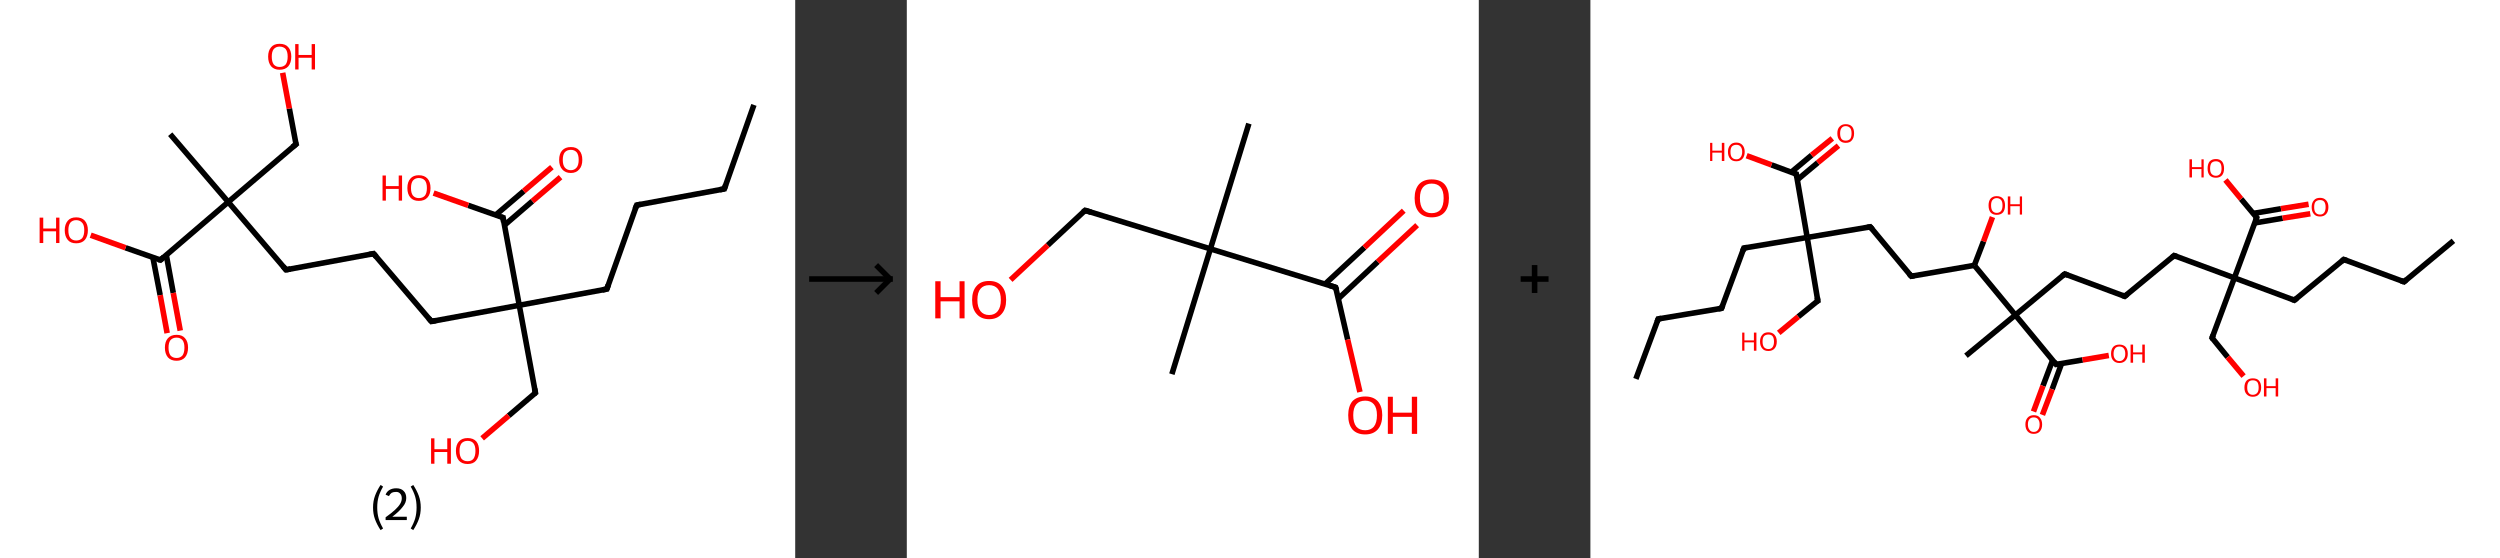 <?xml version='1.0' encoding='ASCII' standalone='yes'?>
<svg xmlns="http://www.w3.org/2000/svg" xmlns:xlink="http://www.w3.org/1999/xlink" version="1.1" width="896.0px" viewBox="0 0 896.0 200.0" height="200.0px">
  <rect x="0" y="0" width="896.0" height="200.0" fill="#333333" stroke="none"/>
  <g>
    <g transform="translate(0, 0) scale(1 1) "><!-- END OF HEADER -->
<rect style="opacity:1.0;fill:#FFFFFF;stroke:none" width="285.0" height="200.0" x="0.0" y="0.0"> </rect>
<path class="bond-0 atom-0 atom-1" d="M 270.2,37.6 L 259.6,67.7" style="fill:none;fill-rule:evenodd;stroke:#000000;stroke-width:2.0px;stroke-linecap:butt;stroke-linejoin:miter;stroke-opacity:1"/>
<path class="bond-1 atom-1 atom-2" d="M 259.6,67.7 L 228.2,73.5" style="fill:none;fill-rule:evenodd;stroke:#000000;stroke-width:2.0px;stroke-linecap:butt;stroke-linejoin:miter;stroke-opacity:1"/>
<path class="bond-2 atom-2 atom-3" d="M 228.2,73.5 L 217.5,103.6" style="fill:none;fill-rule:evenodd;stroke:#000000;stroke-width:2.0px;stroke-linecap:butt;stroke-linejoin:miter;stroke-opacity:1"/>
<path class="bond-3 atom-3 atom-4" d="M 217.5,103.6 L 186.1,109.4" style="fill:none;fill-rule:evenodd;stroke:#000000;stroke-width:2.0px;stroke-linecap:butt;stroke-linejoin:miter;stroke-opacity:1"/>
<path class="bond-4 atom-4 atom-5" d="M 186.1,109.4 L 191.9,140.8" style="fill:none;fill-rule:evenodd;stroke:#000000;stroke-width:2.0px;stroke-linecap:butt;stroke-linejoin:miter;stroke-opacity:1"/>
<path class="bond-5 atom-5 atom-6" d="M 191.9,140.8 L 182.3,149.0" style="fill:none;fill-rule:evenodd;stroke:#000000;stroke-width:2.0px;stroke-linecap:butt;stroke-linejoin:miter;stroke-opacity:1"/>
<path class="bond-5 atom-5 atom-6" d="M 182.3,149.0 L 172.8,157.1" style="fill:none;fill-rule:evenodd;stroke:#FF0000;stroke-width:2.0px;stroke-linecap:butt;stroke-linejoin:miter;stroke-opacity:1"/>
<path class="bond-6 atom-4 atom-7" d="M 186.1,109.4 L 154.6,115.2" style="fill:none;fill-rule:evenodd;stroke:#000000;stroke-width:2.0px;stroke-linecap:butt;stroke-linejoin:miter;stroke-opacity:1"/>
<path class="bond-7 atom-7 atom-8" d="M 154.6,115.2 L 133.9,90.9" style="fill:none;fill-rule:evenodd;stroke:#000000;stroke-width:2.0px;stroke-linecap:butt;stroke-linejoin:miter;stroke-opacity:1"/>
<path class="bond-8 atom-8 atom-9" d="M 133.9,90.9 L 102.5,96.7" style="fill:none;fill-rule:evenodd;stroke:#000000;stroke-width:2.0px;stroke-linecap:butt;stroke-linejoin:miter;stroke-opacity:1"/>
<path class="bond-9 atom-9 atom-10" d="M 102.5,96.7 L 81.8,72.4" style="fill:none;fill-rule:evenodd;stroke:#000000;stroke-width:2.0px;stroke-linecap:butt;stroke-linejoin:miter;stroke-opacity:1"/>
<path class="bond-10 atom-10 atom-11" d="M 81.8,72.4 L 61.0,48.1" style="fill:none;fill-rule:evenodd;stroke:#000000;stroke-width:2.0px;stroke-linecap:butt;stroke-linejoin:miter;stroke-opacity:1"/>
<path class="bond-11 atom-10 atom-12" d="M 81.8,72.4 L 106.1,51.7" style="fill:none;fill-rule:evenodd;stroke:#000000;stroke-width:2.0px;stroke-linecap:butt;stroke-linejoin:miter;stroke-opacity:1"/>
<path class="bond-12 atom-12 atom-13" d="M 106.1,51.7 L 103.7,38.9" style="fill:none;fill-rule:evenodd;stroke:#000000;stroke-width:2.0px;stroke-linecap:butt;stroke-linejoin:miter;stroke-opacity:1"/>
<path class="bond-12 atom-12 atom-13" d="M 103.7,38.9 L 101.3,26.1" style="fill:none;fill-rule:evenodd;stroke:#FF0000;stroke-width:2.0px;stroke-linecap:butt;stroke-linejoin:miter;stroke-opacity:1"/>
<path class="bond-13 atom-10 atom-14" d="M 81.8,72.4 L 57.5,93.2" style="fill:none;fill-rule:evenodd;stroke:#000000;stroke-width:2.0px;stroke-linecap:butt;stroke-linejoin:miter;stroke-opacity:1"/>
<path class="bond-14 atom-14 atom-15" d="M 54.8,92.3 L 57.4,105.8" style="fill:none;fill-rule:evenodd;stroke:#000000;stroke-width:2.0px;stroke-linecap:butt;stroke-linejoin:miter;stroke-opacity:1"/>
<path class="bond-14 atom-14 atom-15" d="M 57.4,105.8 L 59.9,119.4" style="fill:none;fill-rule:evenodd;stroke:#FF0000;stroke-width:2.0px;stroke-linecap:butt;stroke-linejoin:miter;stroke-opacity:1"/>
<path class="bond-14 atom-14 atom-15" d="M 59.6,91.4 L 62.1,105.0" style="fill:none;fill-rule:evenodd;stroke:#000000;stroke-width:2.0px;stroke-linecap:butt;stroke-linejoin:miter;stroke-opacity:1"/>
<path class="bond-14 atom-14 atom-15" d="M 62.1,105.0 L 64.6,118.5" style="fill:none;fill-rule:evenodd;stroke:#FF0000;stroke-width:2.0px;stroke-linecap:butt;stroke-linejoin:miter;stroke-opacity:1"/>
<path class="bond-15 atom-14 atom-16" d="M 57.5,93.2 L 45.0,88.8" style="fill:none;fill-rule:evenodd;stroke:#000000;stroke-width:2.0px;stroke-linecap:butt;stroke-linejoin:miter;stroke-opacity:1"/>
<path class="bond-15 atom-14 atom-16" d="M 45.0,88.8 L 32.5,84.3" style="fill:none;fill-rule:evenodd;stroke:#FF0000;stroke-width:2.0px;stroke-linecap:butt;stroke-linejoin:miter;stroke-opacity:1"/>
<path class="bond-16 atom-4 atom-17" d="M 186.1,109.4 L 180.3,78.0" style="fill:none;fill-rule:evenodd;stroke:#000000;stroke-width:2.0px;stroke-linecap:butt;stroke-linejoin:miter;stroke-opacity:1"/>
<path class="bond-17 atom-17 atom-18" d="M 180.8,80.7 L 190.8,72.1" style="fill:none;fill-rule:evenodd;stroke:#000000;stroke-width:2.0px;stroke-linecap:butt;stroke-linejoin:miter;stroke-opacity:1"/>
<path class="bond-17 atom-17 atom-18" d="M 190.8,72.1 L 200.9,63.5" style="fill:none;fill-rule:evenodd;stroke:#FF0000;stroke-width:2.0px;stroke-linecap:butt;stroke-linejoin:miter;stroke-opacity:1"/>
<path class="bond-17 atom-17 atom-18" d="M 177.6,77.1 L 187.7,68.5" style="fill:none;fill-rule:evenodd;stroke:#000000;stroke-width:2.0px;stroke-linecap:butt;stroke-linejoin:miter;stroke-opacity:1"/>
<path class="bond-17 atom-17 atom-18" d="M 187.7,68.5 L 197.8,59.9" style="fill:none;fill-rule:evenodd;stroke:#FF0000;stroke-width:2.0px;stroke-linecap:butt;stroke-linejoin:miter;stroke-opacity:1"/>
<path class="bond-18 atom-17 atom-19" d="M 180.3,78.0 L 167.8,73.6" style="fill:none;fill-rule:evenodd;stroke:#000000;stroke-width:2.0px;stroke-linecap:butt;stroke-linejoin:miter;stroke-opacity:1"/>
<path class="bond-18 atom-17 atom-19" d="M 167.8,73.6 L 155.4,69.2" style="fill:none;fill-rule:evenodd;stroke:#FF0000;stroke-width:2.0px;stroke-linecap:butt;stroke-linejoin:miter;stroke-opacity:1"/>
<path d="M 260.1,66.2 L 259.6,67.7 L 258.0,68.0" style="fill:none;stroke:#000000;stroke-width:2.0px;stroke-linecap:butt;stroke-linejoin:miter;stroke-opacity:1;"/>
<path d="M 229.7,73.2 L 228.2,73.5 L 227.6,75.0" style="fill:none;stroke:#000000;stroke-width:2.0px;stroke-linecap:butt;stroke-linejoin:miter;stroke-opacity:1;"/>
<path d="M 218.0,102.1 L 217.5,103.6 L 215.9,103.9" style="fill:none;stroke:#000000;stroke-width:2.0px;stroke-linecap:butt;stroke-linejoin:miter;stroke-opacity:1;"/>
<path d="M 191.6,139.3 L 191.9,140.8 L 191.4,141.2" style="fill:none;stroke:#000000;stroke-width:2.0px;stroke-linecap:butt;stroke-linejoin:miter;stroke-opacity:1;"/>
<path d="M 156.2,114.9 L 154.6,115.2 L 153.6,114.0" style="fill:none;stroke:#000000;stroke-width:2.0px;stroke-linecap:butt;stroke-linejoin:miter;stroke-opacity:1;"/>
<path d="M 134.9,92.1 L 133.9,90.9 L 132.3,91.2" style="fill:none;stroke:#000000;stroke-width:2.0px;stroke-linecap:butt;stroke-linejoin:miter;stroke-opacity:1;"/>
<path d="M 104.1,96.4 L 102.5,96.7 L 101.5,95.5" style="fill:none;stroke:#000000;stroke-width:2.0px;stroke-linecap:butt;stroke-linejoin:miter;stroke-opacity:1;"/>
<path d="M 104.8,52.7 L 106.1,51.7 L 105.9,51.1" style="fill:none;stroke:#000000;stroke-width:2.0px;stroke-linecap:butt;stroke-linejoin:miter;stroke-opacity:1;"/>
<path d="M 58.7,92.1 L 57.5,93.2 L 56.8,93.0" style="fill:none;stroke:#000000;stroke-width:2.0px;stroke-linecap:butt;stroke-linejoin:miter;stroke-opacity:1;"/>
<path d="M 180.5,79.6 L 180.3,78.0 L 179.6,77.8" style="fill:none;stroke:#000000;stroke-width:2.0px;stroke-linecap:butt;stroke-linejoin:miter;stroke-opacity:1;"/>
<path class="atom-6" d="M 154.5 157.1 L 155.7 157.1 L 155.7 161.0 L 160.3 161.0 L 160.3 157.1 L 161.6 157.1 L 161.6 166.2 L 160.3 166.2 L 160.3 162.0 L 155.7 162.0 L 155.7 166.2 L 154.5 166.2 L 154.5 157.1 " fill="#FF0000"/>
<path class="atom-6" d="M 163.4 161.6 Q 163.4 159.4, 164.5 158.2 Q 165.6 157.0, 167.6 157.0 Q 169.6 157.0, 170.7 158.2 Q 171.7 159.4, 171.7 161.6 Q 171.7 163.8, 170.6 165.1 Q 169.6 166.3, 167.6 166.3 Q 165.6 166.3, 164.5 165.1 Q 163.4 163.8, 163.4 161.6 M 167.6 165.3 Q 169.0 165.3, 169.7 164.4 Q 170.4 163.4, 170.4 161.6 Q 170.4 159.8, 169.7 158.9 Q 169.0 158.0, 167.6 158.0 Q 166.2 158.0, 165.4 158.9 Q 164.7 159.8, 164.7 161.6 Q 164.7 163.4, 165.4 164.4 Q 166.2 165.3, 167.6 165.3 " fill="#FF0000"/>
<path class="atom-13" d="M 96.1 20.3 Q 96.1 18.1, 97.2 16.9 Q 98.2 15.7, 100.2 15.7 Q 102.3 15.7, 103.3 16.9 Q 104.4 18.1, 104.4 20.3 Q 104.4 22.5, 103.3 23.8 Q 102.2 25.0, 100.2 25.0 Q 98.3 25.0, 97.2 23.8 Q 96.1 22.5, 96.1 20.3 M 100.2 24.0 Q 101.6 24.0, 102.4 23.1 Q 103.1 22.1, 103.1 20.3 Q 103.1 18.5, 102.4 17.6 Q 101.6 16.7, 100.2 16.7 Q 98.9 16.7, 98.1 17.6 Q 97.4 18.5, 97.4 20.3 Q 97.4 22.1, 98.1 23.1 Q 98.9 24.0, 100.2 24.0 " fill="#FF0000"/>
<path class="atom-13" d="M 105.8 15.8 L 107.0 15.8 L 107.0 19.7 L 111.7 19.7 L 111.7 15.8 L 112.9 15.8 L 112.9 24.9 L 111.7 24.9 L 111.7 20.7 L 107.0 20.7 L 107.0 24.9 L 105.8 24.9 L 105.8 15.8 " fill="#FF0000"/>
<path class="atom-15" d="M 59.1 124.6 Q 59.1 122.4, 60.2 121.2 Q 61.3 120.0, 63.3 120.0 Q 65.3 120.0, 66.3 121.2 Q 67.4 122.4, 67.4 124.6 Q 67.4 126.8, 66.3 128.1 Q 65.2 129.3, 63.3 129.3 Q 61.3 129.3, 60.2 128.1 Q 59.1 126.8, 59.1 124.6 M 63.3 128.3 Q 64.6 128.3, 65.4 127.4 Q 66.1 126.4, 66.1 124.6 Q 66.1 122.8, 65.4 121.9 Q 64.6 121.0, 63.3 121.0 Q 61.9 121.0, 61.1 121.9 Q 60.4 122.8, 60.4 124.6 Q 60.4 126.4, 61.1 127.4 Q 61.9 128.3, 63.3 128.3 " fill="#FF0000"/>
<path class="atom-16" d="M 14.2 78.0 L 15.5 78.0 L 15.5 81.9 L 20.1 81.9 L 20.1 78.0 L 21.3 78.0 L 21.3 87.1 L 20.1 87.1 L 20.1 82.9 L 15.5 82.9 L 15.5 87.1 L 14.2 87.1 L 14.2 78.0 " fill="#FF0000"/>
<path class="atom-16" d="M 23.2 82.5 Q 23.2 80.4, 24.3 79.1 Q 25.3 77.9, 27.3 77.9 Q 29.3 77.9, 30.4 79.1 Q 31.5 80.4, 31.5 82.5 Q 31.5 84.7, 30.4 86.0 Q 29.3 87.2, 27.3 87.2 Q 25.3 87.2, 24.3 86.0 Q 23.2 84.7, 23.2 82.5 M 27.3 86.2 Q 28.7 86.2, 29.5 85.3 Q 30.2 84.3, 30.2 82.5 Q 30.2 80.7, 29.5 79.9 Q 28.7 78.9, 27.3 78.9 Q 26.0 78.9, 25.2 79.8 Q 24.5 80.7, 24.5 82.5 Q 24.5 84.4, 25.2 85.3 Q 26.0 86.2, 27.3 86.2 " fill="#FF0000"/>
<path class="atom-18" d="M 200.4 57.3 Q 200.4 55.1, 201.5 53.9 Q 202.6 52.7, 204.6 52.7 Q 206.6 52.7, 207.6 53.9 Q 208.7 55.1, 208.7 57.3 Q 208.7 59.5, 207.6 60.7 Q 206.5 62.0, 204.6 62.0 Q 202.6 62.0, 201.5 60.7 Q 200.4 59.5, 200.4 57.3 M 204.6 61.0 Q 205.9 61.0, 206.7 60.0 Q 207.4 59.1, 207.4 57.3 Q 207.4 55.5, 206.7 54.6 Q 205.9 53.7, 204.6 53.7 Q 203.2 53.7, 202.4 54.6 Q 201.7 55.5, 201.7 57.3 Q 201.7 59.1, 202.4 60.0 Q 203.2 61.0, 204.6 61.0 " fill="#FF0000"/>
<path class="atom-19" d="M 137.1 62.9 L 138.3 62.9 L 138.3 66.7 L 142.9 66.7 L 142.9 62.9 L 144.1 62.9 L 144.1 71.9 L 142.9 71.9 L 142.9 67.7 L 138.3 67.7 L 138.3 71.9 L 137.1 71.9 L 137.1 62.9 " fill="#FF0000"/>
<path class="atom-19" d="M 146.0 67.4 Q 146.0 65.2, 147.1 64.0 Q 148.1 62.8, 150.1 62.8 Q 152.1 62.8, 153.2 64.0 Q 154.3 65.2, 154.3 67.4 Q 154.3 69.6, 153.2 70.8 Q 152.1 72.0, 150.1 72.0 Q 148.1 72.0, 147.1 70.8 Q 146.0 69.6, 146.0 67.4 M 150.1 71.0 Q 151.5 71.0, 152.3 70.1 Q 153.0 69.2, 153.0 67.4 Q 153.0 65.6, 152.3 64.7 Q 151.5 63.8, 150.1 63.8 Q 148.8 63.8, 148.0 64.7 Q 147.3 65.6, 147.3 67.4 Q 147.3 69.2, 148.0 70.1 Q 148.8 71.0, 150.1 71.0 " fill="#FF0000"/>
<path class="legend" d="M 133.7 181.9 Q 133.7 179.6, 134.4 177.7 Q 135.1 175.8, 136.4 173.8 L 137.3 174.4 Q 136.2 176.3, 135.7 178.0 Q 135.2 179.7, 135.2 181.9 Q 135.2 184.0, 135.7 185.8 Q 136.2 187.5, 137.3 189.4 L 136.4 190.0 Q 135.1 188.0, 134.4 186.1 Q 133.7 184.2, 133.7 181.9 " fill="#000000"/>
<path class="legend" d="M 138.2 177.3 Q 138.6 176.2, 139.6 175.6 Q 140.6 175.0, 142.0 175.0 Q 143.7 175.0, 144.6 175.9 Q 145.6 176.8, 145.6 178.5 Q 145.6 180.2, 144.3 181.7 Q 143.1 183.3, 140.6 185.2 L 145.8 185.2 L 145.8 186.4 L 138.2 186.4 L 138.2 185.4 Q 140.3 183.9, 141.5 182.8 Q 142.8 181.6, 143.4 180.6 Q 144.0 179.6, 144.0 178.6 Q 144.0 177.5, 143.4 176.9 Q 142.9 176.3, 142.0 176.3 Q 141.0 176.3, 140.4 176.6 Q 139.8 177.0, 139.4 177.8 L 138.2 177.3 " fill="#000000"/>
<path class="legend" d="M 150.8 181.9 Q 150.8 184.2, 150.1 186.1 Q 149.4 188.0, 148.1 190.0 L 147.2 189.4 Q 148.3 187.5, 148.8 185.8 Q 149.3 184.0, 149.3 181.9 Q 149.3 179.7, 148.8 178.0 Q 148.3 176.3, 147.2 174.4 L 148.1 173.8 Q 149.4 175.8, 150.1 177.7 Q 150.8 179.6, 150.8 181.9 " fill="#000000"/>
</g>
    <g transform="translate(285.0, 0) scale(1 1) "><line x1="5" y1="100" x2="35" y2="100" style="stroke:rgb(0,0,0);stroke-width:2"/>
  <line x1="34" y1="100" x2="29" y2="95" style="stroke:rgb(0,0,0);stroke-width:2"/>
  <line x1="34" y1="100" x2="29" y2="105" style="stroke:rgb(0,0,0);stroke-width:2"/>
</g>
    <g transform="translate(325.0, 0) scale(1 1) "><!-- END OF HEADER -->
<rect style="opacity:1.0;fill:#FFFFFF;stroke:none" width="205.0" height="200.0" x="0.0" y="0.0"> </rect>
<path class="bond-0 atom-0 atom-1" d="M 122.6,44.3 L 108.8,89.2" style="fill:none;fill-rule:evenodd;stroke:#000000;stroke-width:2.0px;stroke-linecap:butt;stroke-linejoin:miter;stroke-opacity:1"/>
<path class="bond-1 atom-1 atom-2" d="M 108.8,89.2 L 95.0,134.1" style="fill:none;fill-rule:evenodd;stroke:#000000;stroke-width:2.0px;stroke-linecap:butt;stroke-linejoin:miter;stroke-opacity:1"/>
<path class="bond-2 atom-1 atom-3" d="M 108.8,89.2 L 63.9,75.4" style="fill:none;fill-rule:evenodd;stroke:#000000;stroke-width:2.0px;stroke-linecap:butt;stroke-linejoin:miter;stroke-opacity:1"/>
<path class="bond-3 atom-3 atom-4" d="M 63.9,75.4 L 50.5,87.9" style="fill:none;fill-rule:evenodd;stroke:#000000;stroke-width:2.0px;stroke-linecap:butt;stroke-linejoin:miter;stroke-opacity:1"/>
<path class="bond-3 atom-3 atom-4" d="M 50.5,87.9 L 37.2,100.3" style="fill:none;fill-rule:evenodd;stroke:#FF0000;stroke-width:2.0px;stroke-linecap:butt;stroke-linejoin:miter;stroke-opacity:1"/>
<path class="bond-4 atom-1 atom-5" d="M 108.8,89.2 L 153.7,103.0" style="fill:none;fill-rule:evenodd;stroke:#000000;stroke-width:2.0px;stroke-linecap:butt;stroke-linejoin:miter;stroke-opacity:1"/>
<path class="bond-5 atom-5 atom-6" d="M 154.7,107.0 L 168.8,93.8" style="fill:none;fill-rule:evenodd;stroke:#000000;stroke-width:2.0px;stroke-linecap:butt;stroke-linejoin:miter;stroke-opacity:1"/>
<path class="bond-5 atom-5 atom-6" d="M 168.8,93.8 L 182.9,80.7" style="fill:none;fill-rule:evenodd;stroke:#FF0000;stroke-width:2.0px;stroke-linecap:butt;stroke-linejoin:miter;stroke-opacity:1"/>
<path class="bond-5 atom-5 atom-6" d="M 149.9,101.8 L 164.0,88.7" style="fill:none;fill-rule:evenodd;stroke:#000000;stroke-width:2.0px;stroke-linecap:butt;stroke-linejoin:miter;stroke-opacity:1"/>
<path class="bond-5 atom-5 atom-6" d="M 164.0,88.7 L 178.1,75.5" style="fill:none;fill-rule:evenodd;stroke:#FF0000;stroke-width:2.0px;stroke-linecap:butt;stroke-linejoin:miter;stroke-opacity:1"/>
<path class="bond-6 atom-5 atom-7" d="M 153.7,103.0 L 158.0,121.7" style="fill:none;fill-rule:evenodd;stroke:#000000;stroke-width:2.0px;stroke-linecap:butt;stroke-linejoin:miter;stroke-opacity:1"/>
<path class="bond-6 atom-5 atom-7" d="M 158.0,121.7 L 162.4,140.5" style="fill:none;fill-rule:evenodd;stroke:#FF0000;stroke-width:2.0px;stroke-linecap:butt;stroke-linejoin:miter;stroke-opacity:1"/>
<path d="M 66.1,76.1 L 63.9,75.4 L 63.2,76.0" style="fill:none;stroke:#000000;stroke-width:2.0px;stroke-linecap:butt;stroke-linejoin:miter;stroke-opacity:1;"/>
<path d="M 151.5,102.3 L 153.7,103.0 L 154.0,103.9" style="fill:none;stroke:#000000;stroke-width:2.0px;stroke-linecap:butt;stroke-linejoin:miter;stroke-opacity:1;"/>
<path class="atom-4" d="M 10.2 100.8 L 12.1 100.8 L 12.1 106.5 L 18.9 106.5 L 18.9 100.8 L 20.7 100.8 L 20.7 114.1 L 18.9 114.1 L 18.9 108.0 L 12.1 108.0 L 12.1 114.1 L 10.2 114.1 L 10.2 100.8 " fill="#FF0000"/>
<path class="atom-4" d="M 23.4 107.5 Q 23.4 104.3, 25.0 102.5 Q 26.5 100.7, 29.5 100.7 Q 32.5 100.7, 34.0 102.5 Q 35.6 104.3, 35.6 107.5 Q 35.6 110.7, 34.0 112.5 Q 32.4 114.4, 29.5 114.4 Q 26.6 114.4, 25.0 112.5 Q 23.4 110.7, 23.4 107.5 M 29.5 112.9 Q 31.5 112.9, 32.6 111.5 Q 33.7 110.1, 33.7 107.5 Q 33.7 104.8, 32.6 103.5 Q 31.5 102.2, 29.5 102.2 Q 27.5 102.2, 26.4 103.5 Q 25.3 104.8, 25.3 107.5 Q 25.3 110.1, 26.4 111.5 Q 27.5 112.9, 29.5 112.9 " fill="#FF0000"/>
<path class="atom-6" d="M 182.0 71.0 Q 182.0 67.8, 183.6 66.0 Q 185.2 64.3, 188.1 64.3 Q 191.1 64.3, 192.7 66.0 Q 194.3 67.8, 194.3 71.0 Q 194.3 74.3, 192.7 76.1 Q 191.1 77.9, 188.1 77.9 Q 185.2 77.9, 183.6 76.1 Q 182.0 74.3, 182.0 71.0 M 188.1 76.4 Q 190.2 76.4, 191.3 75.1 Q 192.4 73.7, 192.4 71.0 Q 192.4 68.4, 191.3 67.1 Q 190.2 65.8, 188.1 65.8 Q 186.1 65.8, 185.0 67.1 Q 183.9 68.4, 183.9 71.0 Q 183.9 73.7, 185.0 75.1 Q 186.1 76.4, 188.1 76.4 " fill="#FF0000"/>
<path class="atom-7" d="M 158.2 148.8 Q 158.2 145.6, 159.7 143.8 Q 161.3 142.1, 164.3 142.1 Q 167.2 142.1, 168.8 143.8 Q 170.4 145.6, 170.4 148.8 Q 170.4 152.1, 168.8 153.9 Q 167.2 155.7, 164.3 155.7 Q 161.3 155.7, 159.7 153.9 Q 158.2 152.1, 158.2 148.8 M 164.3 154.2 Q 166.3 154.2, 167.4 152.9 Q 168.5 151.5, 168.5 148.8 Q 168.5 146.2, 167.4 144.9 Q 166.3 143.6, 164.3 143.6 Q 162.2 143.6, 161.1 144.9 Q 160.0 146.2, 160.0 148.8 Q 160.0 151.5, 161.1 152.9 Q 162.2 154.2, 164.3 154.2 " fill="#FF0000"/>
<path class="atom-7" d="M 172.4 142.2 L 174.2 142.2 L 174.2 147.9 L 181.0 147.9 L 181.0 142.2 L 182.9 142.2 L 182.9 155.5 L 181.0 155.5 L 181.0 149.4 L 174.2 149.4 L 174.2 155.5 L 172.4 155.5 L 172.4 142.2 " fill="#FF0000"/>
</g>
    <g transform="translate(530.0, 0) scale(1 1) "><line x1="15" y1="100" x2="25" y2="100" style="stroke:rgb(0,0,0);stroke-width:2"/>
  <line x1="20" y1="95" x2="20" y2="105" style="stroke:rgb(0,0,0);stroke-width:2"/>
</g>
    <g transform="translate(570.0, 0) scale(1 1) "><!-- END OF HEADER -->
<rect style="opacity:1.0;fill:#FFFFFF;stroke:none" width="326.0" height="200.0" x="0.0" y="0.0"> </rect>
<path class="bond-0 atom-0 atom-1" d="M 309.3,86.3 L 291.6,101.0" style="fill:none;fill-rule:evenodd;stroke:#000000;stroke-width:2.0px;stroke-linecap:butt;stroke-linejoin:miter;stroke-opacity:1"/>
<path class="bond-1 atom-1 atom-2" d="M 291.6,101.0 L 270.0,93.0" style="fill:none;fill-rule:evenodd;stroke:#000000;stroke-width:2.0px;stroke-linecap:butt;stroke-linejoin:miter;stroke-opacity:1"/>
<path class="bond-2 atom-2 atom-3" d="M 270.0,93.0 L 252.3,107.6" style="fill:none;fill-rule:evenodd;stroke:#000000;stroke-width:2.0px;stroke-linecap:butt;stroke-linejoin:miter;stroke-opacity:1"/>
<path class="bond-3 atom-3 atom-4" d="M 252.3,107.6 L 230.8,99.6" style="fill:none;fill-rule:evenodd;stroke:#000000;stroke-width:2.0px;stroke-linecap:butt;stroke-linejoin:miter;stroke-opacity:1"/>
<path class="bond-4 atom-4 atom-5" d="M 230.8,99.6 L 222.8,121.1" style="fill:none;fill-rule:evenodd;stroke:#000000;stroke-width:2.0px;stroke-linecap:butt;stroke-linejoin:miter;stroke-opacity:1"/>
<path class="bond-5 atom-5 atom-6" d="M 222.8,121.1 L 228.4,128.0" style="fill:none;fill-rule:evenodd;stroke:#000000;stroke-width:2.0px;stroke-linecap:butt;stroke-linejoin:miter;stroke-opacity:1"/>
<path class="bond-5 atom-5 atom-6" d="M 228.4,128.0 L 234.1,134.8" style="fill:none;fill-rule:evenodd;stroke:#FF0000;stroke-width:2.0px;stroke-linecap:butt;stroke-linejoin:miter;stroke-opacity:1"/>
<path class="bond-6 atom-4 atom-7" d="M 230.8,99.6 L 209.2,91.6" style="fill:none;fill-rule:evenodd;stroke:#000000;stroke-width:2.0px;stroke-linecap:butt;stroke-linejoin:miter;stroke-opacity:1"/>
<path class="bond-7 atom-7 atom-8" d="M 209.2,91.6 L 191.5,106.2" style="fill:none;fill-rule:evenodd;stroke:#000000;stroke-width:2.0px;stroke-linecap:butt;stroke-linejoin:miter;stroke-opacity:1"/>
<path class="bond-8 atom-8 atom-9" d="M 191.5,106.2 L 170.0,98.2" style="fill:none;fill-rule:evenodd;stroke:#000000;stroke-width:2.0px;stroke-linecap:butt;stroke-linejoin:miter;stroke-opacity:1"/>
<path class="bond-9 atom-9 atom-10" d="M 170.0,98.2 L 152.3,112.9" style="fill:none;fill-rule:evenodd;stroke:#000000;stroke-width:2.0px;stroke-linecap:butt;stroke-linejoin:miter;stroke-opacity:1"/>
<path class="bond-10 atom-10 atom-11" d="M 152.3,112.9 L 134.6,127.5" style="fill:none;fill-rule:evenodd;stroke:#000000;stroke-width:2.0px;stroke-linecap:butt;stroke-linejoin:miter;stroke-opacity:1"/>
<path class="bond-11 atom-10 atom-12" d="M 152.3,112.9 L 166.9,130.6" style="fill:none;fill-rule:evenodd;stroke:#000000;stroke-width:2.0px;stroke-linecap:butt;stroke-linejoin:miter;stroke-opacity:1"/>
<path class="bond-12 atom-12 atom-13" d="M 165.7,129.0 L 162.2,138.3" style="fill:none;fill-rule:evenodd;stroke:#000000;stroke-width:2.0px;stroke-linecap:butt;stroke-linejoin:miter;stroke-opacity:1"/>
<path class="bond-12 atom-12 atom-13" d="M 162.2,138.3 L 158.8,147.5" style="fill:none;fill-rule:evenodd;stroke:#FF0000;stroke-width:2.0px;stroke-linecap:butt;stroke-linejoin:miter;stroke-opacity:1"/>
<path class="bond-12 atom-12 atom-13" d="M 168.9,130.2 L 165.5,139.5" style="fill:none;fill-rule:evenodd;stroke:#000000;stroke-width:2.0px;stroke-linecap:butt;stroke-linejoin:miter;stroke-opacity:1"/>
<path class="bond-12 atom-12 atom-13" d="M 165.5,139.5 L 162.0,148.7" style="fill:none;fill-rule:evenodd;stroke:#FF0000;stroke-width:2.0px;stroke-linecap:butt;stroke-linejoin:miter;stroke-opacity:1"/>
<path class="bond-13 atom-12 atom-14" d="M 166.9,130.6 L 176.4,129.0" style="fill:none;fill-rule:evenodd;stroke:#000000;stroke-width:2.0px;stroke-linecap:butt;stroke-linejoin:miter;stroke-opacity:1"/>
<path class="bond-13 atom-12 atom-14" d="M 176.4,129.0 L 185.8,127.4" style="fill:none;fill-rule:evenodd;stroke:#FF0000;stroke-width:2.0px;stroke-linecap:butt;stroke-linejoin:miter;stroke-opacity:1"/>
<path class="bond-14 atom-10 atom-15" d="M 152.3,112.9 L 137.6,95.1" style="fill:none;fill-rule:evenodd;stroke:#000000;stroke-width:2.0px;stroke-linecap:butt;stroke-linejoin:miter;stroke-opacity:1"/>
<path class="bond-15 atom-15 atom-16" d="M 137.6,95.1 L 140.9,86.5" style="fill:none;fill-rule:evenodd;stroke:#000000;stroke-width:2.0px;stroke-linecap:butt;stroke-linejoin:miter;stroke-opacity:1"/>
<path class="bond-15 atom-15 atom-16" d="M 140.9,86.5 L 144.1,77.8" style="fill:none;fill-rule:evenodd;stroke:#FF0000;stroke-width:2.0px;stroke-linecap:butt;stroke-linejoin:miter;stroke-opacity:1"/>
<path class="bond-16 atom-15 atom-17" d="M 137.6,95.1 L 115.0,99.0" style="fill:none;fill-rule:evenodd;stroke:#000000;stroke-width:2.0px;stroke-linecap:butt;stroke-linejoin:miter;stroke-opacity:1"/>
<path class="bond-17 atom-17 atom-18" d="M 115.0,99.0 L 100.3,81.3" style="fill:none;fill-rule:evenodd;stroke:#000000;stroke-width:2.0px;stroke-linecap:butt;stroke-linejoin:miter;stroke-opacity:1"/>
<path class="bond-18 atom-18 atom-19" d="M 100.3,81.3 L 77.7,85.1" style="fill:none;fill-rule:evenodd;stroke:#000000;stroke-width:2.0px;stroke-linecap:butt;stroke-linejoin:miter;stroke-opacity:1"/>
<path class="bond-19 atom-19 atom-20" d="M 77.7,85.1 L 81.5,107.8" style="fill:none;fill-rule:evenodd;stroke:#000000;stroke-width:2.0px;stroke-linecap:butt;stroke-linejoin:miter;stroke-opacity:1"/>
<path class="bond-20 atom-20 atom-21" d="M 81.5,107.8 L 74.5,113.5" style="fill:none;fill-rule:evenodd;stroke:#000000;stroke-width:2.0px;stroke-linecap:butt;stroke-linejoin:miter;stroke-opacity:1"/>
<path class="bond-20 atom-20 atom-21" d="M 74.5,113.5 L 67.5,119.3" style="fill:none;fill-rule:evenodd;stroke:#FF0000;stroke-width:2.0px;stroke-linecap:butt;stroke-linejoin:miter;stroke-opacity:1"/>
<path class="bond-21 atom-19 atom-22" d="M 77.7,85.1 L 55.0,88.9" style="fill:none;fill-rule:evenodd;stroke:#000000;stroke-width:2.0px;stroke-linecap:butt;stroke-linejoin:miter;stroke-opacity:1"/>
<path class="bond-22 atom-22 atom-23" d="M 55.0,88.9 L 47.0,110.5" style="fill:none;fill-rule:evenodd;stroke:#000000;stroke-width:2.0px;stroke-linecap:butt;stroke-linejoin:miter;stroke-opacity:1"/>
<path class="bond-23 atom-23 atom-24" d="M 47.0,110.5 L 24.3,114.3" style="fill:none;fill-rule:evenodd;stroke:#000000;stroke-width:2.0px;stroke-linecap:butt;stroke-linejoin:miter;stroke-opacity:1"/>
<path class="bond-24 atom-24 atom-25" d="M 24.3,114.3 L 16.3,135.8" style="fill:none;fill-rule:evenodd;stroke:#000000;stroke-width:2.0px;stroke-linecap:butt;stroke-linejoin:miter;stroke-opacity:1"/>
<path class="bond-25 atom-19 atom-26" d="M 77.7,85.1 L 73.8,62.4" style="fill:none;fill-rule:evenodd;stroke:#000000;stroke-width:2.0px;stroke-linecap:butt;stroke-linejoin:miter;stroke-opacity:1"/>
<path class="bond-26 atom-26 atom-27" d="M 74.2,64.4 L 81.5,58.3" style="fill:none;fill-rule:evenodd;stroke:#000000;stroke-width:2.0px;stroke-linecap:butt;stroke-linejoin:miter;stroke-opacity:1"/>
<path class="bond-26 atom-26 atom-27" d="M 81.5,58.3 L 88.9,52.2" style="fill:none;fill-rule:evenodd;stroke:#FF0000;stroke-width:2.0px;stroke-linecap:butt;stroke-linejoin:miter;stroke-opacity:1"/>
<path class="bond-26 atom-26 atom-27" d="M 72.0,61.7 L 79.3,55.6" style="fill:none;fill-rule:evenodd;stroke:#000000;stroke-width:2.0px;stroke-linecap:butt;stroke-linejoin:miter;stroke-opacity:1"/>
<path class="bond-26 atom-26 atom-27" d="M 79.3,55.6 L 86.7,49.6" style="fill:none;fill-rule:evenodd;stroke:#FF0000;stroke-width:2.0px;stroke-linecap:butt;stroke-linejoin:miter;stroke-opacity:1"/>
<path class="bond-27 atom-26 atom-28" d="M 73.8,62.4 L 64.9,59.1" style="fill:none;fill-rule:evenodd;stroke:#000000;stroke-width:2.0px;stroke-linecap:butt;stroke-linejoin:miter;stroke-opacity:1"/>
<path class="bond-27 atom-26 atom-28" d="M 64.9,59.1 L 56.0,55.8" style="fill:none;fill-rule:evenodd;stroke:#FF0000;stroke-width:2.0px;stroke-linecap:butt;stroke-linejoin:miter;stroke-opacity:1"/>
<path class="bond-28 atom-4 atom-29" d="M 230.8,99.6 L 238.8,78.0" style="fill:none;fill-rule:evenodd;stroke:#000000;stroke-width:2.0px;stroke-linecap:butt;stroke-linejoin:miter;stroke-opacity:1"/>
<path class="bond-29 atom-29 atom-30" d="M 238.1,79.9 L 248.1,78.2" style="fill:none;fill-rule:evenodd;stroke:#000000;stroke-width:2.0px;stroke-linecap:butt;stroke-linejoin:miter;stroke-opacity:1"/>
<path class="bond-29 atom-29 atom-30" d="M 248.1,78.2 L 258.0,76.6" style="fill:none;fill-rule:evenodd;stroke:#FF0000;stroke-width:2.0px;stroke-linecap:butt;stroke-linejoin:miter;stroke-opacity:1"/>
<path class="bond-29 atom-29 atom-30" d="M 237.5,76.5 L 247.5,74.8" style="fill:none;fill-rule:evenodd;stroke:#000000;stroke-width:2.0px;stroke-linecap:butt;stroke-linejoin:miter;stroke-opacity:1"/>
<path class="bond-29 atom-29 atom-30" d="M 247.5,74.8 L 257.4,73.2" style="fill:none;fill-rule:evenodd;stroke:#FF0000;stroke-width:2.0px;stroke-linecap:butt;stroke-linejoin:miter;stroke-opacity:1"/>
<path class="bond-30 atom-29 atom-31" d="M 238.8,78.0 L 233.2,71.3" style="fill:none;fill-rule:evenodd;stroke:#000000;stroke-width:2.0px;stroke-linecap:butt;stroke-linejoin:miter;stroke-opacity:1"/>
<path class="bond-30 atom-29 atom-31" d="M 233.2,71.3 L 227.6,64.5" style="fill:none;fill-rule:evenodd;stroke:#FF0000;stroke-width:2.0px;stroke-linecap:butt;stroke-linejoin:miter;stroke-opacity:1"/>
<path d="M 292.5,100.2 L 291.6,101.0 L 290.5,100.6" style="fill:none;stroke:#000000;stroke-width:2.0px;stroke-linecap:butt;stroke-linejoin:miter;stroke-opacity:1;"/>
<path d="M 271.1,93.4 L 270.0,93.0 L 269.2,93.7" style="fill:none;stroke:#000000;stroke-width:2.0px;stroke-linecap:butt;stroke-linejoin:miter;stroke-opacity:1;"/>
<path d="M 253.2,106.9 L 252.3,107.6 L 251.3,107.2" style="fill:none;stroke:#000000;stroke-width:2.0px;stroke-linecap:butt;stroke-linejoin:miter;stroke-opacity:1;"/>
<path d="M 223.2,120.1 L 222.8,121.1 L 223.1,121.5" style="fill:none;stroke:#000000;stroke-width:2.0px;stroke-linecap:butt;stroke-linejoin:miter;stroke-opacity:1;"/>
<path d="M 210.3,92.0 L 209.2,91.6 L 208.4,92.3" style="fill:none;stroke:#000000;stroke-width:2.0px;stroke-linecap:butt;stroke-linejoin:miter;stroke-opacity:1;"/>
<path d="M 192.4,105.5 L 191.5,106.2 L 190.5,105.8" style="fill:none;stroke:#000000;stroke-width:2.0px;stroke-linecap:butt;stroke-linejoin:miter;stroke-opacity:1;"/>
<path d="M 171.1,98.6 L 170.0,98.2 L 169.1,98.9" style="fill:none;stroke:#000000;stroke-width:2.0px;stroke-linecap:butt;stroke-linejoin:miter;stroke-opacity:1;"/>
<path d="M 166.2,129.7 L 166.9,130.6 L 167.4,130.5" style="fill:none;stroke:#000000;stroke-width:2.0px;stroke-linecap:butt;stroke-linejoin:miter;stroke-opacity:1;"/>
<path d="M 116.1,98.8 L 115.0,99.0 L 114.2,98.1" style="fill:none;stroke:#000000;stroke-width:2.0px;stroke-linecap:butt;stroke-linejoin:miter;stroke-opacity:1;"/>
<path d="M 101.1,82.2 L 100.3,81.3 L 99.2,81.5" style="fill:none;stroke:#000000;stroke-width:2.0px;stroke-linecap:butt;stroke-linejoin:miter;stroke-opacity:1;"/>
<path d="M 81.3,106.6 L 81.5,107.8 L 81.1,108.0" style="fill:none;stroke:#000000;stroke-width:2.0px;stroke-linecap:butt;stroke-linejoin:miter;stroke-opacity:1;"/>
<path d="M 56.1,88.7 L 55.0,88.9 L 54.6,90.0" style="fill:none;stroke:#000000;stroke-width:2.0px;stroke-linecap:butt;stroke-linejoin:miter;stroke-opacity:1;"/>
<path d="M 47.4,109.4 L 47.0,110.5 L 45.8,110.7" style="fill:none;stroke:#000000;stroke-width:2.0px;stroke-linecap:butt;stroke-linejoin:miter;stroke-opacity:1;"/>
<path d="M 25.4,114.1 L 24.3,114.3 L 23.9,115.4" style="fill:none;stroke:#000000;stroke-width:2.0px;stroke-linecap:butt;stroke-linejoin:miter;stroke-opacity:1;"/>
<path d="M 74.0,63.6 L 73.8,62.4 L 73.4,62.3" style="fill:none;stroke:#000000;stroke-width:2.0px;stroke-linecap:butt;stroke-linejoin:miter;stroke-opacity:1;"/>
<path d="M 238.4,79.1 L 238.8,78.0 L 238.5,77.7" style="fill:none;stroke:#000000;stroke-width:2.0px;stroke-linecap:butt;stroke-linejoin:miter;stroke-opacity:1;"/>
<path class="atom-6" d="M 234.4 138.9 Q 234.4 137.3, 235.2 136.4 Q 236.0 135.6, 237.4 135.6 Q 238.9 135.6, 239.6 136.4 Q 240.4 137.3, 240.4 138.9 Q 240.4 140.4, 239.6 141.3 Q 238.9 142.2, 237.4 142.2 Q 236.0 142.2, 235.2 141.3 Q 234.4 140.5, 234.4 138.9 M 237.4 141.5 Q 238.4 141.5, 239.0 140.8 Q 239.5 140.2, 239.5 138.9 Q 239.5 137.6, 239.0 136.9 Q 238.4 136.3, 237.4 136.3 Q 236.4 136.3, 235.9 136.9 Q 235.4 137.6, 235.4 138.9 Q 235.4 140.2, 235.9 140.8 Q 236.4 141.5, 237.4 141.5 " fill="#FF0000"/>
<path class="atom-6" d="M 241.4 135.6 L 242.3 135.6 L 242.3 138.4 L 245.6 138.4 L 245.6 135.6 L 246.5 135.6 L 246.5 142.1 L 245.6 142.1 L 245.6 139.1 L 242.3 139.1 L 242.3 142.1 L 241.4 142.1 L 241.4 135.6 " fill="#FF0000"/>
<path class="atom-13" d="M 155.9 152.1 Q 155.9 150.6, 156.7 149.7 Q 157.5 148.8, 158.9 148.8 Q 160.4 148.8, 161.1 149.7 Q 161.9 150.6, 161.9 152.1 Q 161.9 153.7, 161.1 154.6 Q 160.3 155.5, 158.9 155.5 Q 157.5 155.5, 156.7 154.6 Q 155.9 153.7, 155.9 152.1 M 158.9 154.8 Q 159.9 154.8, 160.4 154.1 Q 161.0 153.4, 161.0 152.1 Q 161.0 150.9, 160.4 150.2 Q 159.9 149.6, 158.9 149.6 Q 157.9 149.6, 157.4 150.2 Q 156.8 150.8, 156.8 152.1 Q 156.8 153.4, 157.4 154.1 Q 157.9 154.8, 158.9 154.8 " fill="#FF0000"/>
<path class="atom-14" d="M 186.6 126.8 Q 186.6 125.2, 187.4 124.3 Q 188.2 123.5, 189.6 123.5 Q 191.0 123.5, 191.8 124.3 Q 192.6 125.2, 192.6 126.8 Q 192.6 128.3, 191.8 129.2 Q 191.0 130.1, 189.6 130.1 Q 188.2 130.1, 187.4 129.2 Q 186.6 128.4, 186.6 126.8 M 189.6 129.4 Q 190.6 129.4, 191.1 128.7 Q 191.7 128.1, 191.7 126.8 Q 191.7 125.5, 191.1 124.8 Q 190.6 124.2, 189.6 124.2 Q 188.6 124.2, 188.1 124.8 Q 187.5 125.5, 187.5 126.8 Q 187.5 128.1, 188.1 128.7 Q 188.6 129.4, 189.6 129.4 " fill="#FF0000"/>
<path class="atom-14" d="M 193.6 123.5 L 194.5 123.5 L 194.5 126.3 L 197.8 126.3 L 197.8 123.5 L 198.7 123.5 L 198.7 130.0 L 197.8 130.0 L 197.8 127.0 L 194.5 127.0 L 194.5 130.0 L 193.6 130.0 L 193.6 123.5 " fill="#FF0000"/>
<path class="atom-16" d="M 142.7 73.6 Q 142.7 72.1, 143.4 71.2 Q 144.2 70.3, 145.6 70.3 Q 147.1 70.3, 147.9 71.2 Q 148.6 72.1, 148.6 73.6 Q 148.6 75.2, 147.9 76.1 Q 147.1 77.0, 145.6 77.0 Q 144.2 77.0, 143.4 76.1 Q 142.7 75.2, 142.7 73.6 M 145.6 76.3 Q 146.6 76.3, 147.2 75.6 Q 147.7 74.9, 147.7 73.6 Q 147.7 72.3, 147.2 71.7 Q 146.6 71.0, 145.6 71.0 Q 144.7 71.0, 144.1 71.7 Q 143.6 72.3, 143.6 73.6 Q 143.6 74.9, 144.1 75.6 Q 144.7 76.3, 145.6 76.3 " fill="#FF0000"/>
<path class="atom-16" d="M 149.6 70.4 L 150.5 70.4 L 150.5 73.2 L 153.9 73.2 L 153.9 70.4 L 154.7 70.4 L 154.7 76.9 L 153.9 76.9 L 153.9 73.9 L 150.5 73.9 L 150.5 76.9 L 149.6 76.9 L 149.6 70.4 " fill="#FF0000"/>
<path class="atom-21" d="M 54.4 119.2 L 55.2 119.2 L 55.2 122.0 L 58.6 122.0 L 58.6 119.2 L 59.5 119.2 L 59.5 125.7 L 58.6 125.7 L 58.6 122.7 L 55.2 122.7 L 55.2 125.7 L 54.4 125.7 L 54.4 119.2 " fill="#FF0000"/>
<path class="atom-21" d="M 60.8 122.4 Q 60.8 120.9, 61.6 120.0 Q 62.3 119.1, 63.8 119.1 Q 65.2 119.1, 66.0 120.0 Q 66.8 120.9, 66.8 122.4 Q 66.8 124.0, 66.0 124.9 Q 65.2 125.8, 63.8 125.8 Q 62.3 125.8, 61.6 124.9 Q 60.8 124.0, 60.8 122.4 M 63.8 125.1 Q 64.8 125.1, 65.3 124.4 Q 65.8 123.7, 65.8 122.4 Q 65.8 121.2, 65.3 120.5 Q 64.8 119.9, 63.8 119.9 Q 62.8 119.9, 62.2 120.5 Q 61.7 121.1, 61.7 122.4 Q 61.7 123.7, 62.2 124.4 Q 62.8 125.1, 63.8 125.1 " fill="#FF0000"/>
<path class="atom-27" d="M 88.5 47.8 Q 88.5 46.2, 89.3 45.4 Q 90.1 44.5, 91.5 44.5 Q 93.0 44.5, 93.8 45.4 Q 94.5 46.2, 94.5 47.8 Q 94.5 49.4, 93.7 50.3 Q 93.0 51.2, 91.5 51.2 Q 90.1 51.2, 89.3 50.3 Q 88.5 49.4, 88.5 47.8 M 91.5 50.4 Q 92.5 50.4, 93.1 49.8 Q 93.6 49.1, 93.6 47.8 Q 93.6 46.5, 93.1 45.9 Q 92.5 45.2, 91.5 45.2 Q 90.5 45.2, 90.0 45.9 Q 89.5 46.5, 89.5 47.8 Q 89.5 49.1, 90.0 49.8 Q 90.5 50.4, 91.5 50.4 " fill="#FF0000"/>
<path class="atom-28" d="M 42.9 51.2 L 43.7 51.2 L 43.7 54.0 L 47.1 54.0 L 47.1 51.2 L 48.0 51.2 L 48.0 57.7 L 47.1 57.7 L 47.1 54.7 L 43.7 54.7 L 43.7 57.7 L 42.9 57.7 L 42.9 51.2 " fill="#FF0000"/>
<path class="atom-28" d="M 49.3 54.4 Q 49.3 52.9, 50.1 52.0 Q 50.8 51.1, 52.3 51.1 Q 53.7 51.1, 54.5 52.0 Q 55.3 52.9, 55.3 54.4 Q 55.3 56.0, 54.5 56.9 Q 53.7 57.8, 52.3 57.8 Q 50.8 57.8, 50.1 56.9 Q 49.3 56.0, 49.3 54.4 M 52.3 57.1 Q 53.3 57.1, 53.8 56.4 Q 54.4 55.7, 54.4 54.4 Q 54.4 53.2, 53.8 52.5 Q 53.3 51.9, 52.3 51.9 Q 51.3 51.9, 50.7 52.5 Q 50.2 53.2, 50.2 54.4 Q 50.2 55.8, 50.7 56.4 Q 51.3 57.1, 52.3 57.1 " fill="#FF0000"/>
<path class="atom-30" d="M 258.5 74.2 Q 258.5 72.7, 259.3 71.8 Q 260.0 70.9, 261.5 70.9 Q 262.9 70.9, 263.7 71.8 Q 264.5 72.7, 264.5 74.2 Q 264.5 75.8, 263.7 76.7 Q 262.9 77.6, 261.5 77.6 Q 260.0 77.6, 259.3 76.7 Q 258.5 75.8, 258.5 74.2 M 261.5 76.9 Q 262.5 76.9, 263.0 76.2 Q 263.5 75.5, 263.5 74.2 Q 263.5 73.0, 263.0 72.3 Q 262.5 71.7, 261.5 71.7 Q 260.5 71.7, 259.9 72.3 Q 259.4 72.9, 259.4 74.2 Q 259.4 75.6, 259.9 76.2 Q 260.5 76.9, 261.5 76.9 " fill="#FF0000"/>
<path class="atom-31" d="M 214.7 57.1 L 215.6 57.1 L 215.6 59.9 L 219.0 59.9 L 219.0 57.1 L 219.8 57.1 L 219.8 63.6 L 219.0 63.6 L 219.0 60.6 L 215.6 60.6 L 215.6 63.6 L 214.7 63.6 L 214.7 57.1 " fill="#FF0000"/>
<path class="atom-31" d="M 221.2 60.4 Q 221.2 58.8, 221.9 57.9 Q 222.7 57.0, 224.2 57.0 Q 225.6 57.0, 226.4 57.9 Q 227.1 58.8, 227.1 60.4 Q 227.1 61.9, 226.4 62.8 Q 225.6 63.7, 224.2 63.7 Q 222.7 63.7, 221.9 62.8 Q 221.2 61.9, 221.2 60.4 M 224.2 63.0 Q 225.1 63.0, 225.7 62.3 Q 226.2 61.7, 226.2 60.4 Q 226.2 59.1, 225.7 58.4 Q 225.1 57.8, 224.2 57.8 Q 223.2 57.8, 222.6 58.4 Q 222.1 59.1, 222.1 60.4 Q 222.1 61.7, 222.6 62.3 Q 223.2 63.0, 224.2 63.0 " fill="#FF0000"/>
</g>
  </g>
</svg>
